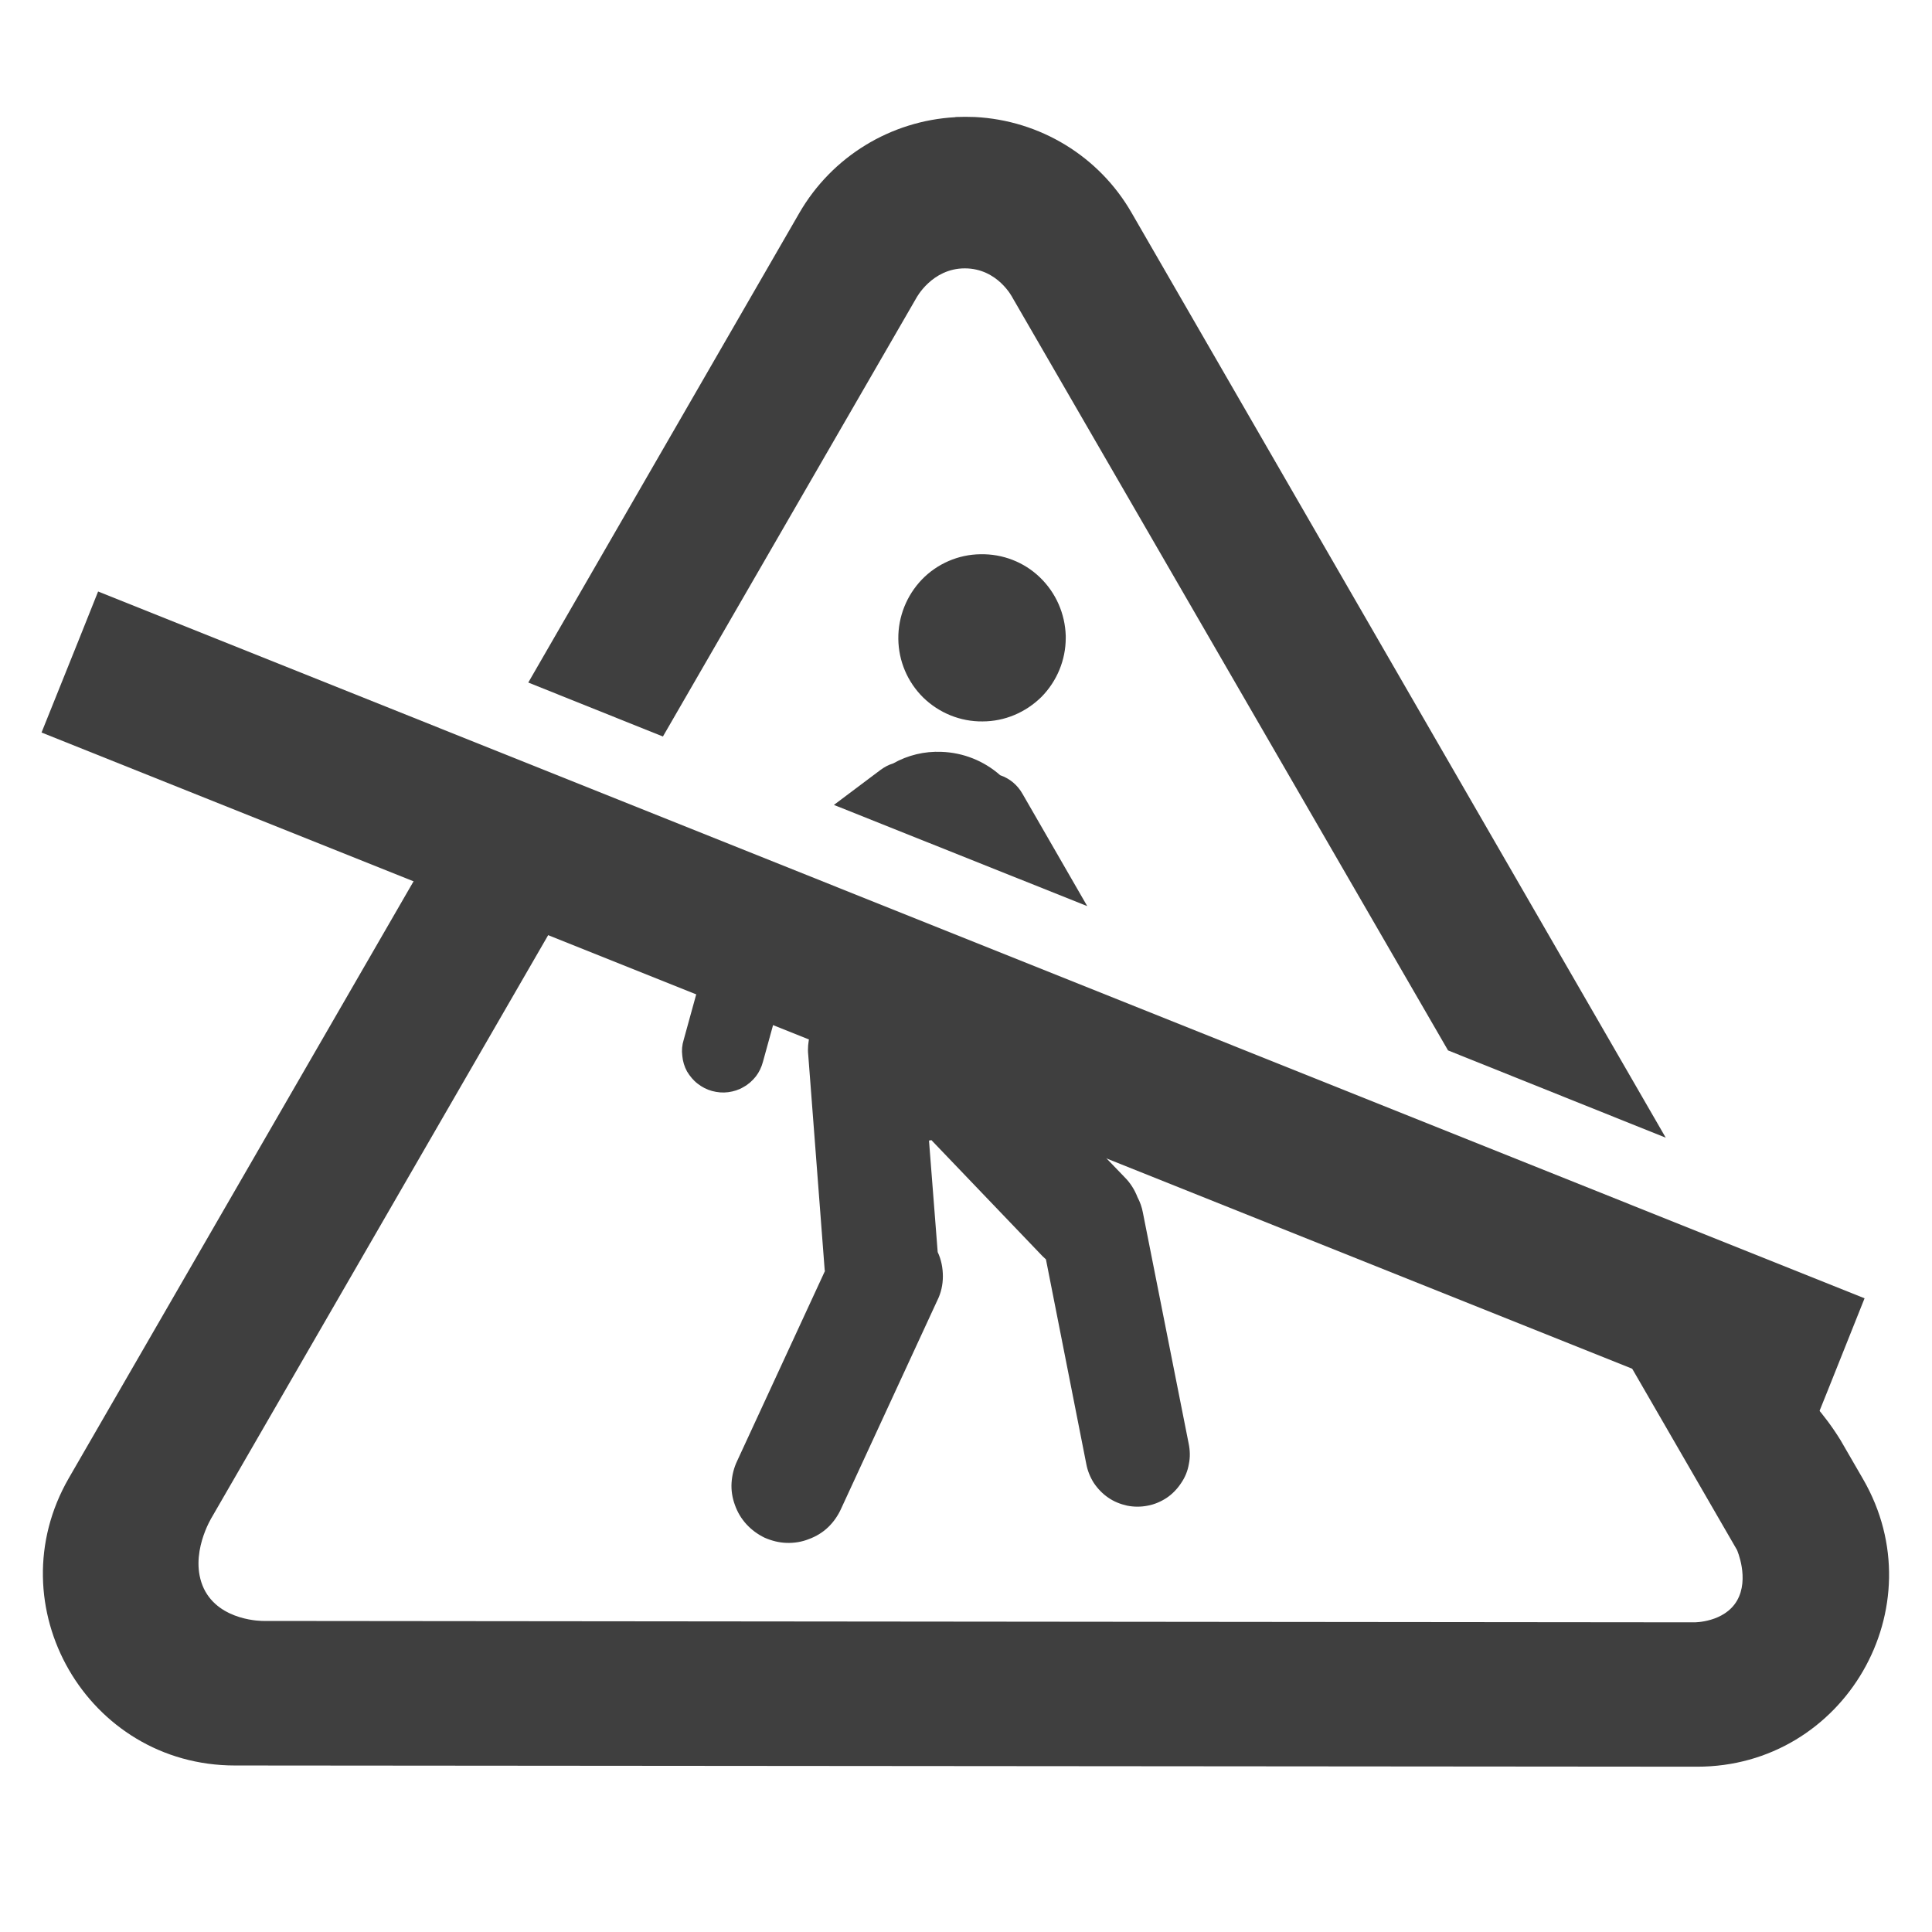 <?xml version="1.0" encoding="UTF-8"?>
<svg xmlns="http://www.w3.org/2000/svg" xmlns:xlink="http://www.w3.org/1999/xlink" width="32" height="32" viewBox="0 0 32 32">
<path fill-rule="evenodd" fill="rgb(24.706%, 24.706%, 24.706%)" fill-opacity="1" d="M 16.145 1.938 C 16.039 1.934 15.934 1.934 15.828 1.938 L 15.824 1.941 C 14.75 2 13.781 2.594 13.242 3.523 L 8.75 11.305 L 10.98 12.199 L 15.176 4.938 C 15.176 4.938 15.434 4.445 15.98 4.445 C 16.527 4.445 16.77 4.93 16.77 4.93 L 23.984 17.398 L 27.59 18.844 L 18.742 3.523 C 18.203 2.586 17.223 1.992 16.145 1.938 Z M 6.879 14.547 L 1.141 24.48 C -0.082 26.598 1.445 29.242 3.891 29.242 L 28.105 29.262 C 30.551 29.266 32.082 26.617 30.859 24.5 L 30.484 23.852 C 30.195 23.383 29.879 23.082 29.879 23.082 L 26.988 22.59 L 28.77 25.672 C 28.77 25.672 28.98 26.148 28.77 26.512 C 28.559 26.875 28.062 26.871 28.062 26.871 L 4.363 26.848 C 4.363 26.848 3.637 26.859 3.375 26.309 C 3.117 25.754 3.512 25.125 3.512 25.125 L 9.109 15.438 Z M 6.879 14.547 "/>
<path fill-rule="nonzero" fill="rgb(24.706%, 24.706%, 24.706%)" fill-opacity="1" d="M 16.238 9.18 C 15.875 9.184 15.523 9.336 15.27 9.598 C 15.016 9.863 14.875 10.215 14.879 10.582 C 14.883 10.949 15.031 11.297 15.293 11.555 C 15.555 11.809 15.906 11.953 16.273 11.949 C 16.641 11.949 16.988 11.801 17.25 11.543 C 17.508 11.281 17.652 10.93 17.652 10.566 L 17.652 10.531 C 17.641 10.164 17.488 9.816 17.223 9.562 C 16.961 9.309 16.605 9.172 16.238 9.18 Z M 15.594 12.453 C 15.312 12.441 15.035 12.508 14.793 12.645 C 14.715 12.668 14.645 12.707 14.582 12.754 L 13.812 13.332 L 18.008 15.008 L 16.938 13.152 C 16.855 13.004 16.727 12.895 16.566 12.84 C 16.297 12.602 15.953 12.465 15.594 12.453 Z M 11.547 16.414 L 11.324 17.223 C 11.297 17.309 11.289 17.398 11.301 17.488 C 11.309 17.578 11.336 17.668 11.379 17.746 C 11.426 17.824 11.484 17.895 11.555 17.949 C 11.625 18.004 11.707 18.047 11.793 18.07 C 11.883 18.094 11.973 18.102 12.062 18.09 C 12.152 18.078 12.238 18.051 12.316 18.004 C 12.395 17.961 12.465 17.898 12.52 17.828 C 12.574 17.758 12.613 17.676 12.637 17.586 L 12.82 16.922 Z M 13.41 17.16 C 13.387 17.262 13.375 17.367 13.387 17.473 L 13.66 21.043 C 13.664 21.047 13.664 21.047 13.664 21.051 L 12.211 24.195 C 12.156 24.309 12.125 24.434 12.117 24.559 C 12.109 24.684 12.129 24.809 12.172 24.926 C 12.215 25.047 12.277 25.152 12.363 25.246 C 12.449 25.34 12.551 25.414 12.664 25.469 C 12.781 25.52 12.902 25.551 13.027 25.555 C 13.156 25.559 13.281 25.539 13.398 25.492 C 13.516 25.449 13.625 25.383 13.715 25.297 C 13.805 25.211 13.879 25.105 13.93 24.992 L 15.523 21.543 C 15.586 21.418 15.617 21.281 15.617 21.141 C 15.617 21 15.59 20.863 15.531 20.738 L 15.387 18.891 C 15.402 18.891 15.414 18.887 15.426 18.883 L 17.266 20.805 C 17.285 20.824 17.305 20.84 17.324 20.859 L 17.992 24.246 C 18.012 24.355 18.055 24.465 18.117 24.562 C 18.18 24.656 18.262 24.742 18.355 24.805 C 18.449 24.871 18.559 24.914 18.668 24.938 C 18.781 24.961 18.898 24.961 19.012 24.938 C 19.121 24.918 19.23 24.871 19.324 24.809 C 19.418 24.746 19.5 24.66 19.562 24.566 C 19.629 24.469 19.672 24.363 19.691 24.25 C 19.715 24.137 19.711 24.02 19.688 23.91 L 18.93 20.086 C 18.914 19.996 18.883 19.91 18.84 19.828 C 18.793 19.707 18.723 19.594 18.629 19.5 L 18.234 19.09 Z M 13.41 17.16 "/>
<path fill-rule="evenodd" fill="rgb(24.706%, 24.706%, 24.706%)" fill-opacity="1" d="M 1.625 9.797 L 1.305 10.598 L 0.688 12.133 L 29.949 23.836 L 30.27 23.039 L 30.883 21.504 Z M 1.625 9.797 "/>
</svg>
